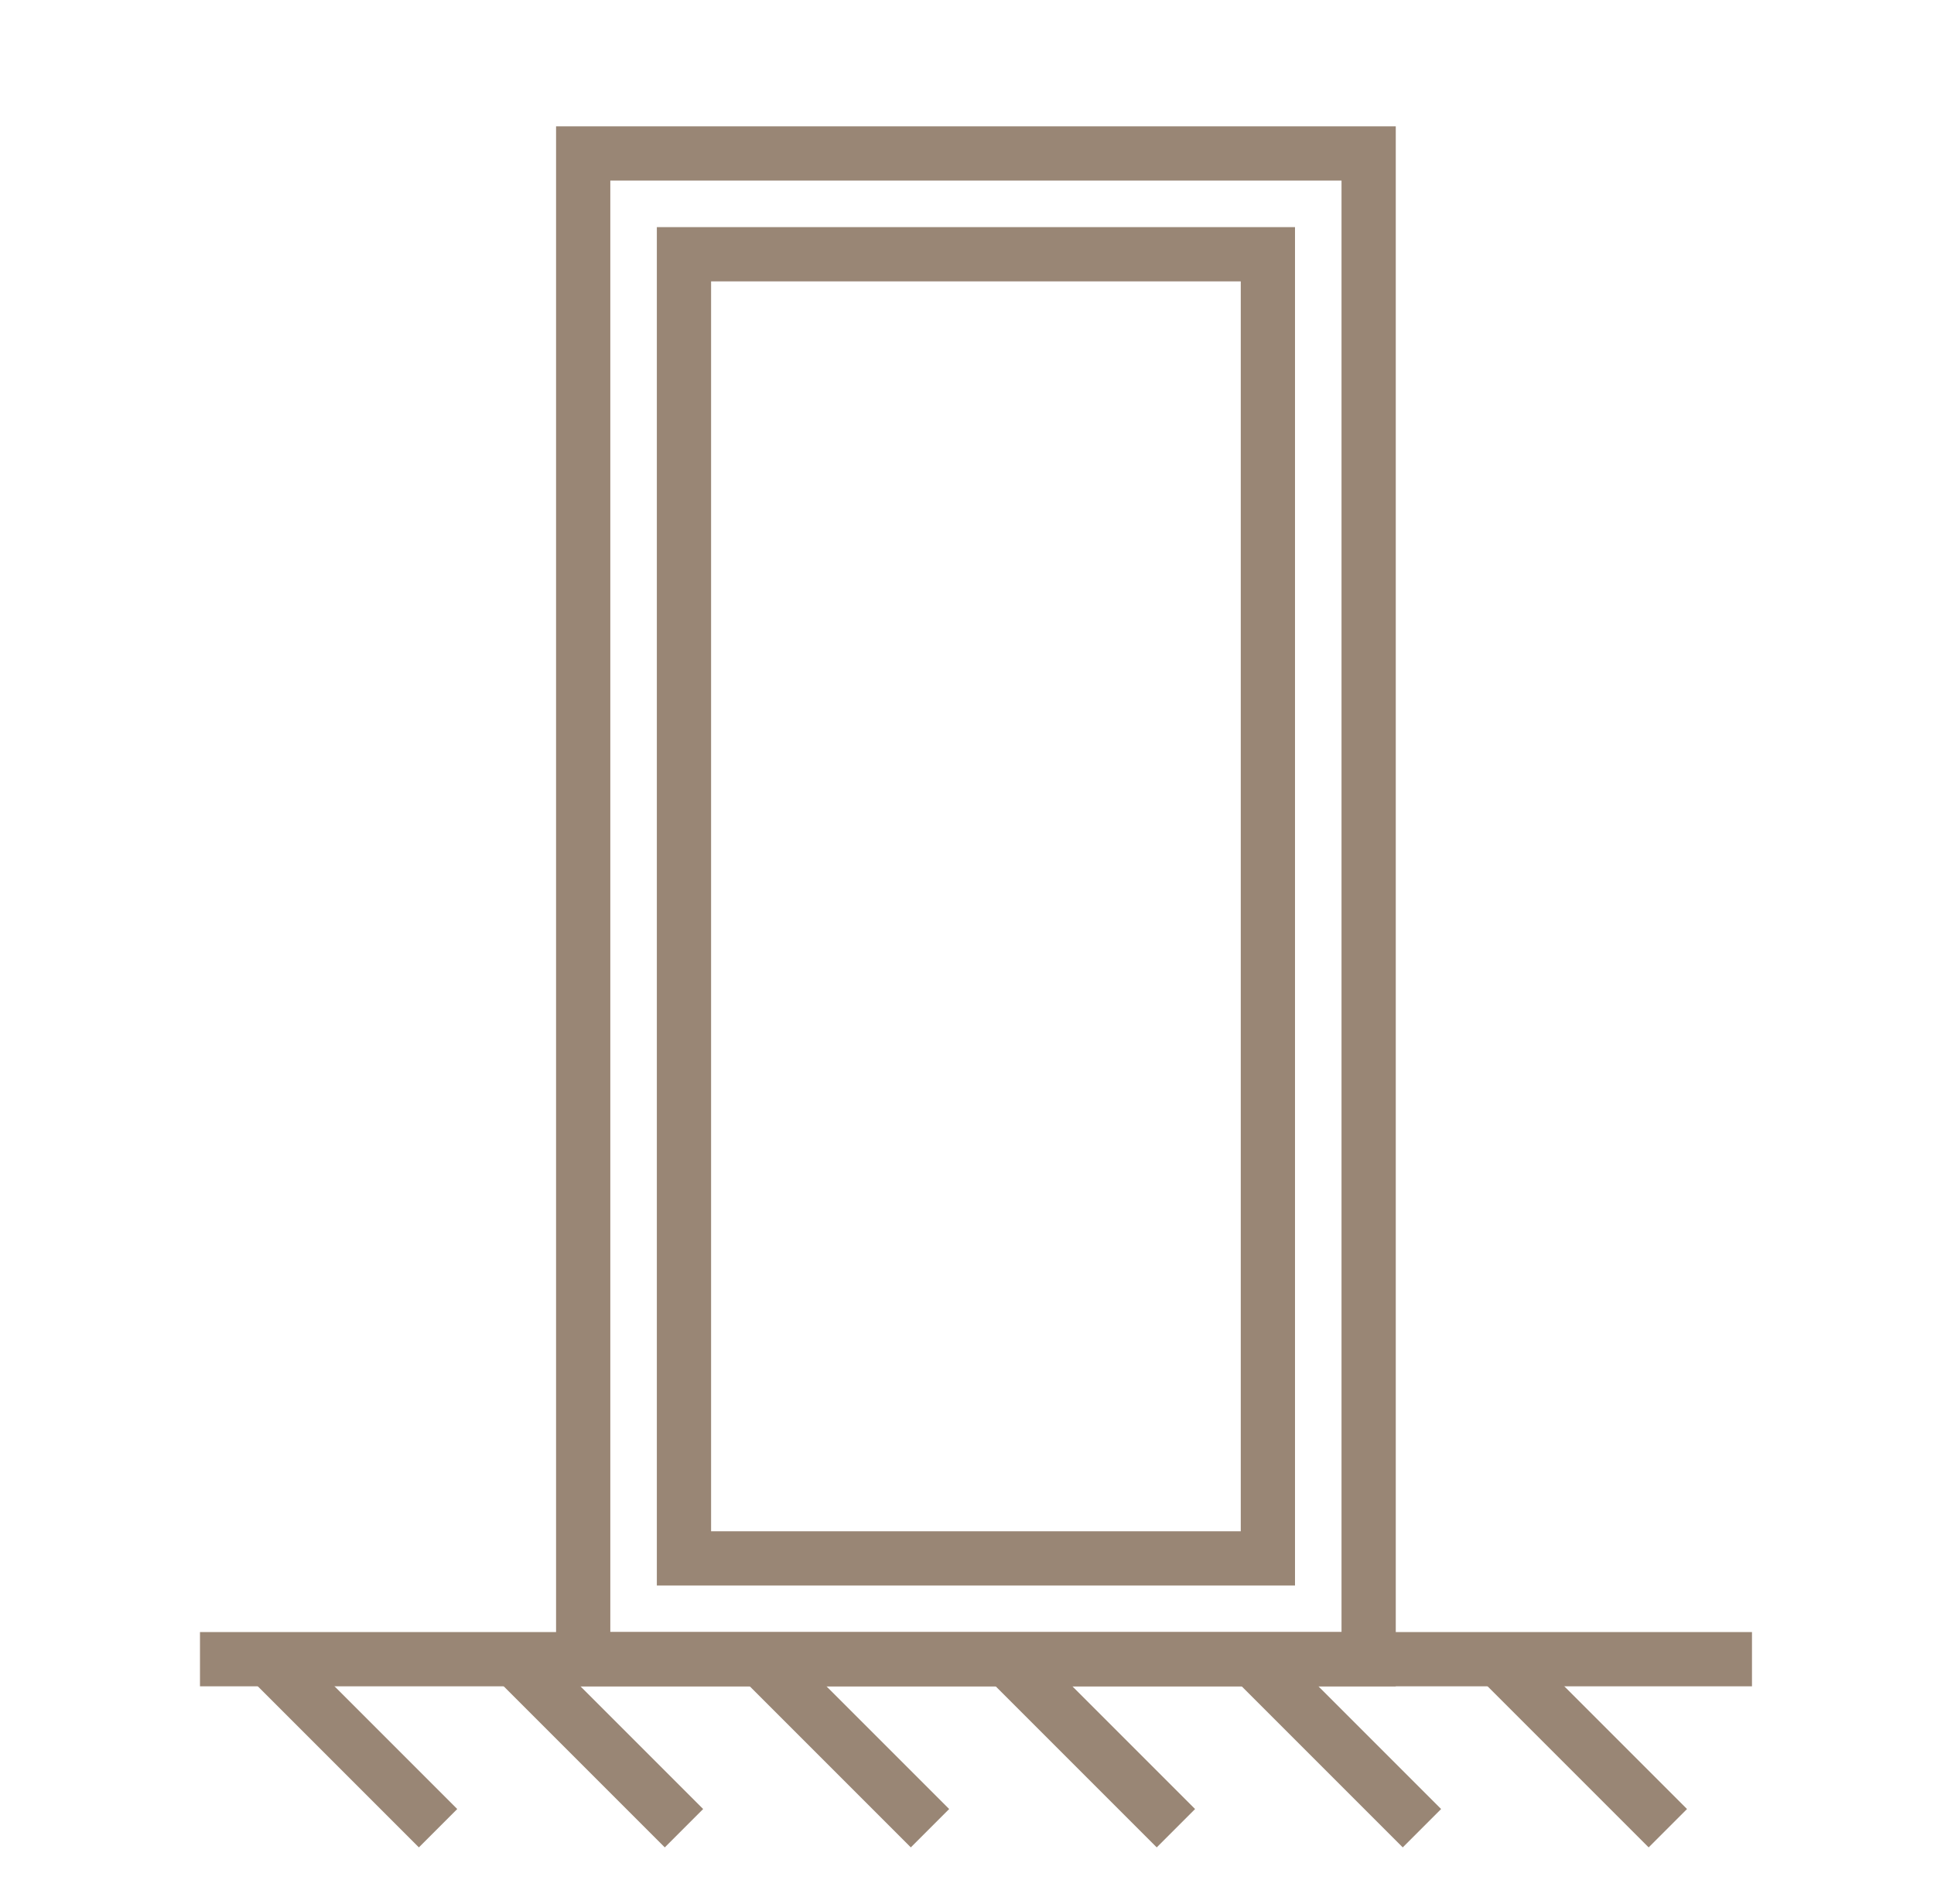 <?xml version="1.0" encoding="utf-8"?>
<!-- Generator: Adobe Illustrator 23.0.0, SVG Export Plug-In . SVG Version: 6.00 Build 0)  -->
<svg version="1.1" xmlns="http://www.w3.org/2000/svg" xmlns:xlink="http://www.w3.org/1999/xlink" x="0px" y="0px"
	 viewBox="0 0 160.44 157.93" style="enable-background:new 0 0 160.44 157.93;" xml:space="preserve">
<style type="text/css">
	.st0{fill:none;stroke:#EFEFEF;stroke-miterlimit:10;}
	.st1{fill:#F9DC79;}
	.st2{fill:#F7BD19;}
	.st3{opacity:0.8;}
	.st4{fill:url(#SVGID_1_);}
	.st5{fill:url(#SVGID_2_);}
	.st6{fill:url(#SVGID_3_);}
	.st7{fill:url(#SVGID_4_);}
	.st8{fill:url(#SVGID_5_);}
	.st9{fill:url(#SVGID_6_);}
	.st10{fill:url(#SVGID_7_);}
	.st11{fill:url(#SVGID_8_);}
	.st12{fill:url(#SVGID_9_);}
	.st13{fill:url(#SVGID_10_);}
	.st14{fill:#00A99D;}
	.st15{fill:#FBB03B;}
	.st16{fill:none;stroke:#29ABE2;stroke-width:4.5;stroke-miterlimit:10;}
	.st17{fill:none;stroke:#998675;stroke-width:4.5;stroke-miterlimit:10;}
	.st18{fill:url(#SVGID_13_);}
	.st19{fill:url(#SVGID_14_);}
	.st20{fill:url(#SVGID_15_);}
	.st21{fill:#FABF14;}
	.st22{fill:none;stroke:#FFF200;stroke-width:6;stroke-miterlimit:10;}
	.st23{fill:#E6E6E6;}
	.st24{fill:#CCCCCC;}
</style>
<g id="Layer_2">
</g>
<g id="Layer_1">
</g>
<g id="Layer_3">
</g>
<g id="Layer_4">
	<g>
		<g>
			<rect x="48.38" y="12.73" class="st17" width="65.16" height="124.9"/>
			<rect x="56.74" y="21.09" class="st17" width="48.44" height="108.18"/>
			<line class="st17" x1="16.59" y1="137.63" x2="145.34" y2="137.63"/>
			<line class="st17" x1="22.32" y1="137.63" x2="36.34" y2="151.65"/>
			<line class="st17" x1="42.72" y1="137.63" x2="56.74" y2="151.65"/>
			<line class="st17" x1="63.13" y1="137.63" x2="77.15" y2="151.65"/>
			<line class="st17" x1="83.53" y1="137.63" x2="97.55" y2="151.65"/>
			<line class="st17" x1="103.94" y1="137.63" x2="117.96" y2="151.65"/>
			<line class="st17" x1="124.34" y1="137.63" x2="138.36" y2="151.65"/>
		</g>
	</g>
</g>
</svg>
